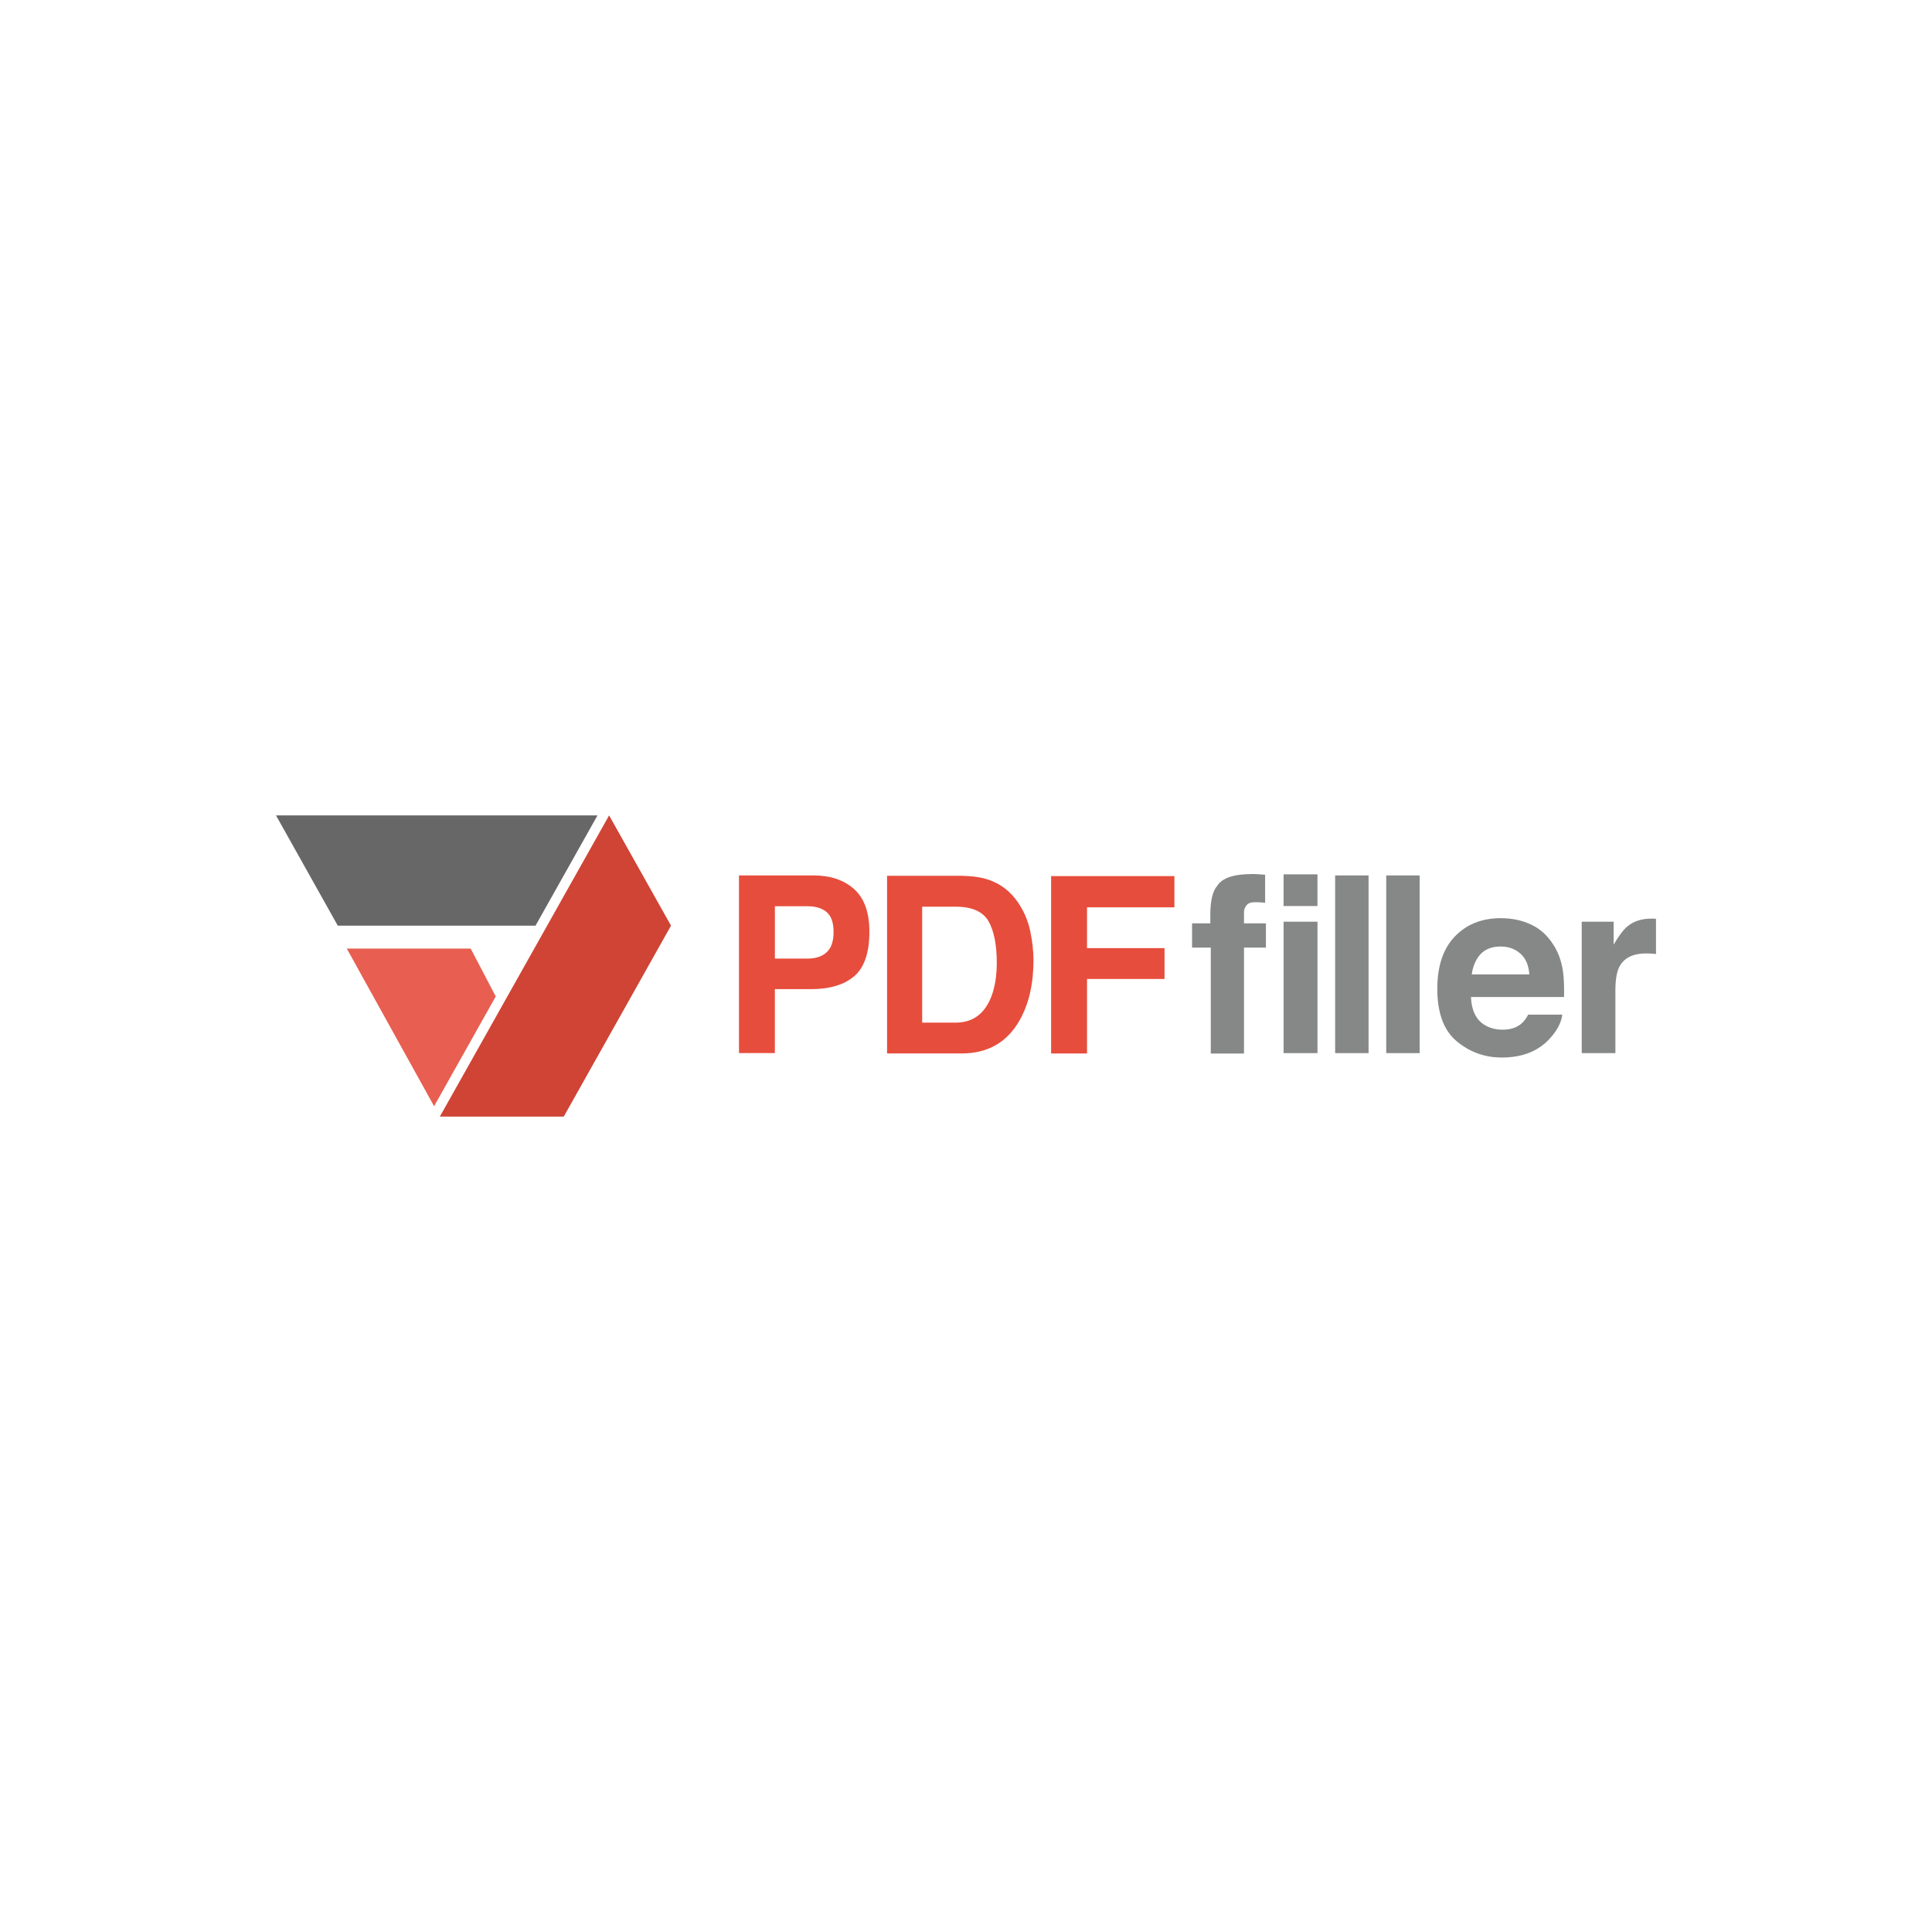 <?xml version="1.0" encoding="utf-8"?>
<!-- Generator: Adobe Illustrator 16.0.3, SVG Export Plug-In . SVG Version: 6.00 Build 0)  -->
<!DOCTYPE svg PUBLIC "-//W3C//DTD SVG 1.1//EN" "http://www.w3.org/Graphics/SVG/1.1/DTD/svg11.dtd">
<svg version="1.1" id="Layer_1" xmlns="http://www.w3.org/2000/svg" xmlns:xlink="http://www.w3.org/1999/xlink" x="0px" y="0px"
	 width="70px" height="70px" viewBox="34 0 70 70" enable-background="new 34 0 70 70" xml:space="preserve">
<rect x="34" fill="#FFFFFF" width="70" height="70"/>
<g>
	<path fill="#E74D3C" d="M64.952,35.369c-0.368,0.313-0.891,0.47-1.571,0.47h-1.306v2.315h-1.3v-6.436h2.69
		c0.62,0,1.115,0.165,1.483,0.497c0.368,0.331,0.552,0.845,0.552,1.54C65.5,34.518,65.317,35.054,64.952,35.369L64.952,35.369z
		 M63.953,33.049c-0.166-0.143-0.397-0.214-0.696-0.214h-1.181v1.896h1.181c0.299,0,0.531-0.075,0.696-0.23
		c0.166-0.155,0.249-0.398,0.249-0.734C64.202,33.432,64.119,33.192,63.953,33.049L63.953,33.049z M69.812,31.872
		c0.439,0.148,0.796,0.422,1.067,0.817c0.216,0.313,0.368,0.667,0.447,1.039c0.079,0.373,0.119,0.729,0.119,1.065
		c0,0.856-0.167,1.582-0.503,2.176c-0.454,0.8-1.153,1.199-2.101,1.199h-2.701v-6.436h2.701c0.389,0.007,0.712,0.053,0.97,0.141
		V31.872z M67.412,32.851v4.201h1.209c0.619,0,1.05-0.313,1.294-0.937c0.133-0.345,0.2-0.754,0.2-1.229
		c0-0.654-0.101-1.158-0.3-1.509c-0.201-0.349-0.598-0.526-1.194-0.526H67.412L67.412,32.851z M72.084,31.742h4.467v1.131h-3.166
		v1.479h2.808v1.118h-2.808v2.699h-1.301V31.742z"/>
	<path fill="#868787" d="M79.583,31.675c0.062,0.004,0.146,0.01,0.255,0.019v1.015c-0.113-0.013-0.229-0.019-0.342-0.021
		c-0.161-0.003-0.271,0.032-0.331,0.111c-0.063,0.076-0.093,0.161-0.093,0.256v0.399h0.795v0.879h-0.795v3.839h-1.203v-3.839h-0.678
		v-0.879h0.661v-0.306c0-0.509,0.083-0.86,0.25-1.052c0.176-0.286,0.601-0.428,1.271-0.428
		C79.452,31.668,79.52,31.669,79.583,31.675L79.583,31.675z M81.734,32.827h-1.228V31.68h1.228V32.827L81.734,32.827z
		 M80.507,33.395h1.228v4.762h-1.228V33.395L80.507,33.395z M83.586,38.156h-1.211v-6.438h1.211V38.156z M85.437,38.156h-1.211
		v-6.438h1.211V38.156z M89.46,33.492c0.323,0.147,0.59,0.384,0.8,0.704c0.189,0.282,0.312,0.611,0.368,0.984
		c0.034,0.218,0.047,0.533,0.041,0.944h-3.373c0.018,0.479,0.18,0.813,0.482,1.005c0.187,0.118,0.409,0.178,0.67,0.178
		c0.275,0,0.5-0.072,0.672-0.217c0.095-0.081,0.177-0.189,0.249-0.328h1.235c-0.031,0.281-0.181,0.568-0.446,0.86
		c-0.417,0.463-0.998,0.694-1.744,0.694c-0.616,0-1.16-0.195-1.632-0.587c-0.471-0.391-0.706-1.025-0.706-1.905
		c0-0.824,0.214-1.456,0.638-1.897c0.425-0.439,0.979-0.66,1.657-0.66C88.773,33.268,89.137,33.342,89.46,33.492L89.46,33.492
		L89.46,33.492z M87.647,34.567c-0.171,0.183-0.279,0.426-0.323,0.737h2.087c-0.022-0.329-0.13-0.582-0.324-0.752
		c-0.192-0.172-0.433-0.258-0.717-0.258C88.06,34.295,87.818,34.387,87.647,34.567L87.647,34.567z M93.896,33.283
		c0.014,0.002,0.05,0.005,0.104,0.007v1.275c-0.115-0.013-0.232-0.021-0.349-0.021c-0.487,0-0.813,0.163-0.981,0.49
		c-0.094,0.183-0.141,0.465-0.141,0.847v2.275h-1.22v-4.762h1.156v0.831c0.186-0.317,0.35-0.534,0.488-0.65
		c0.227-0.196,0.521-0.292,0.885-0.292C93.862,33.283,93.881,33.283,93.896,33.283L93.896,33.283z"/>
	<path fill="#CF4435" d="M56.069,29.543l-6.133,10.914h4.49l3.886-6.919L56.069,29.543L56.069,29.543z"/>
	<path fill="#E85E50" d="M51.962,36.103l-0.908-1.734h-4.489l3.163,5.711L51.962,36.103L51.962,36.103z"/>
	<path fill="#676767" d="M55.649,29.543H44l2.238,3.995h7.165L55.649,29.543z"/>
</g>
</svg>
